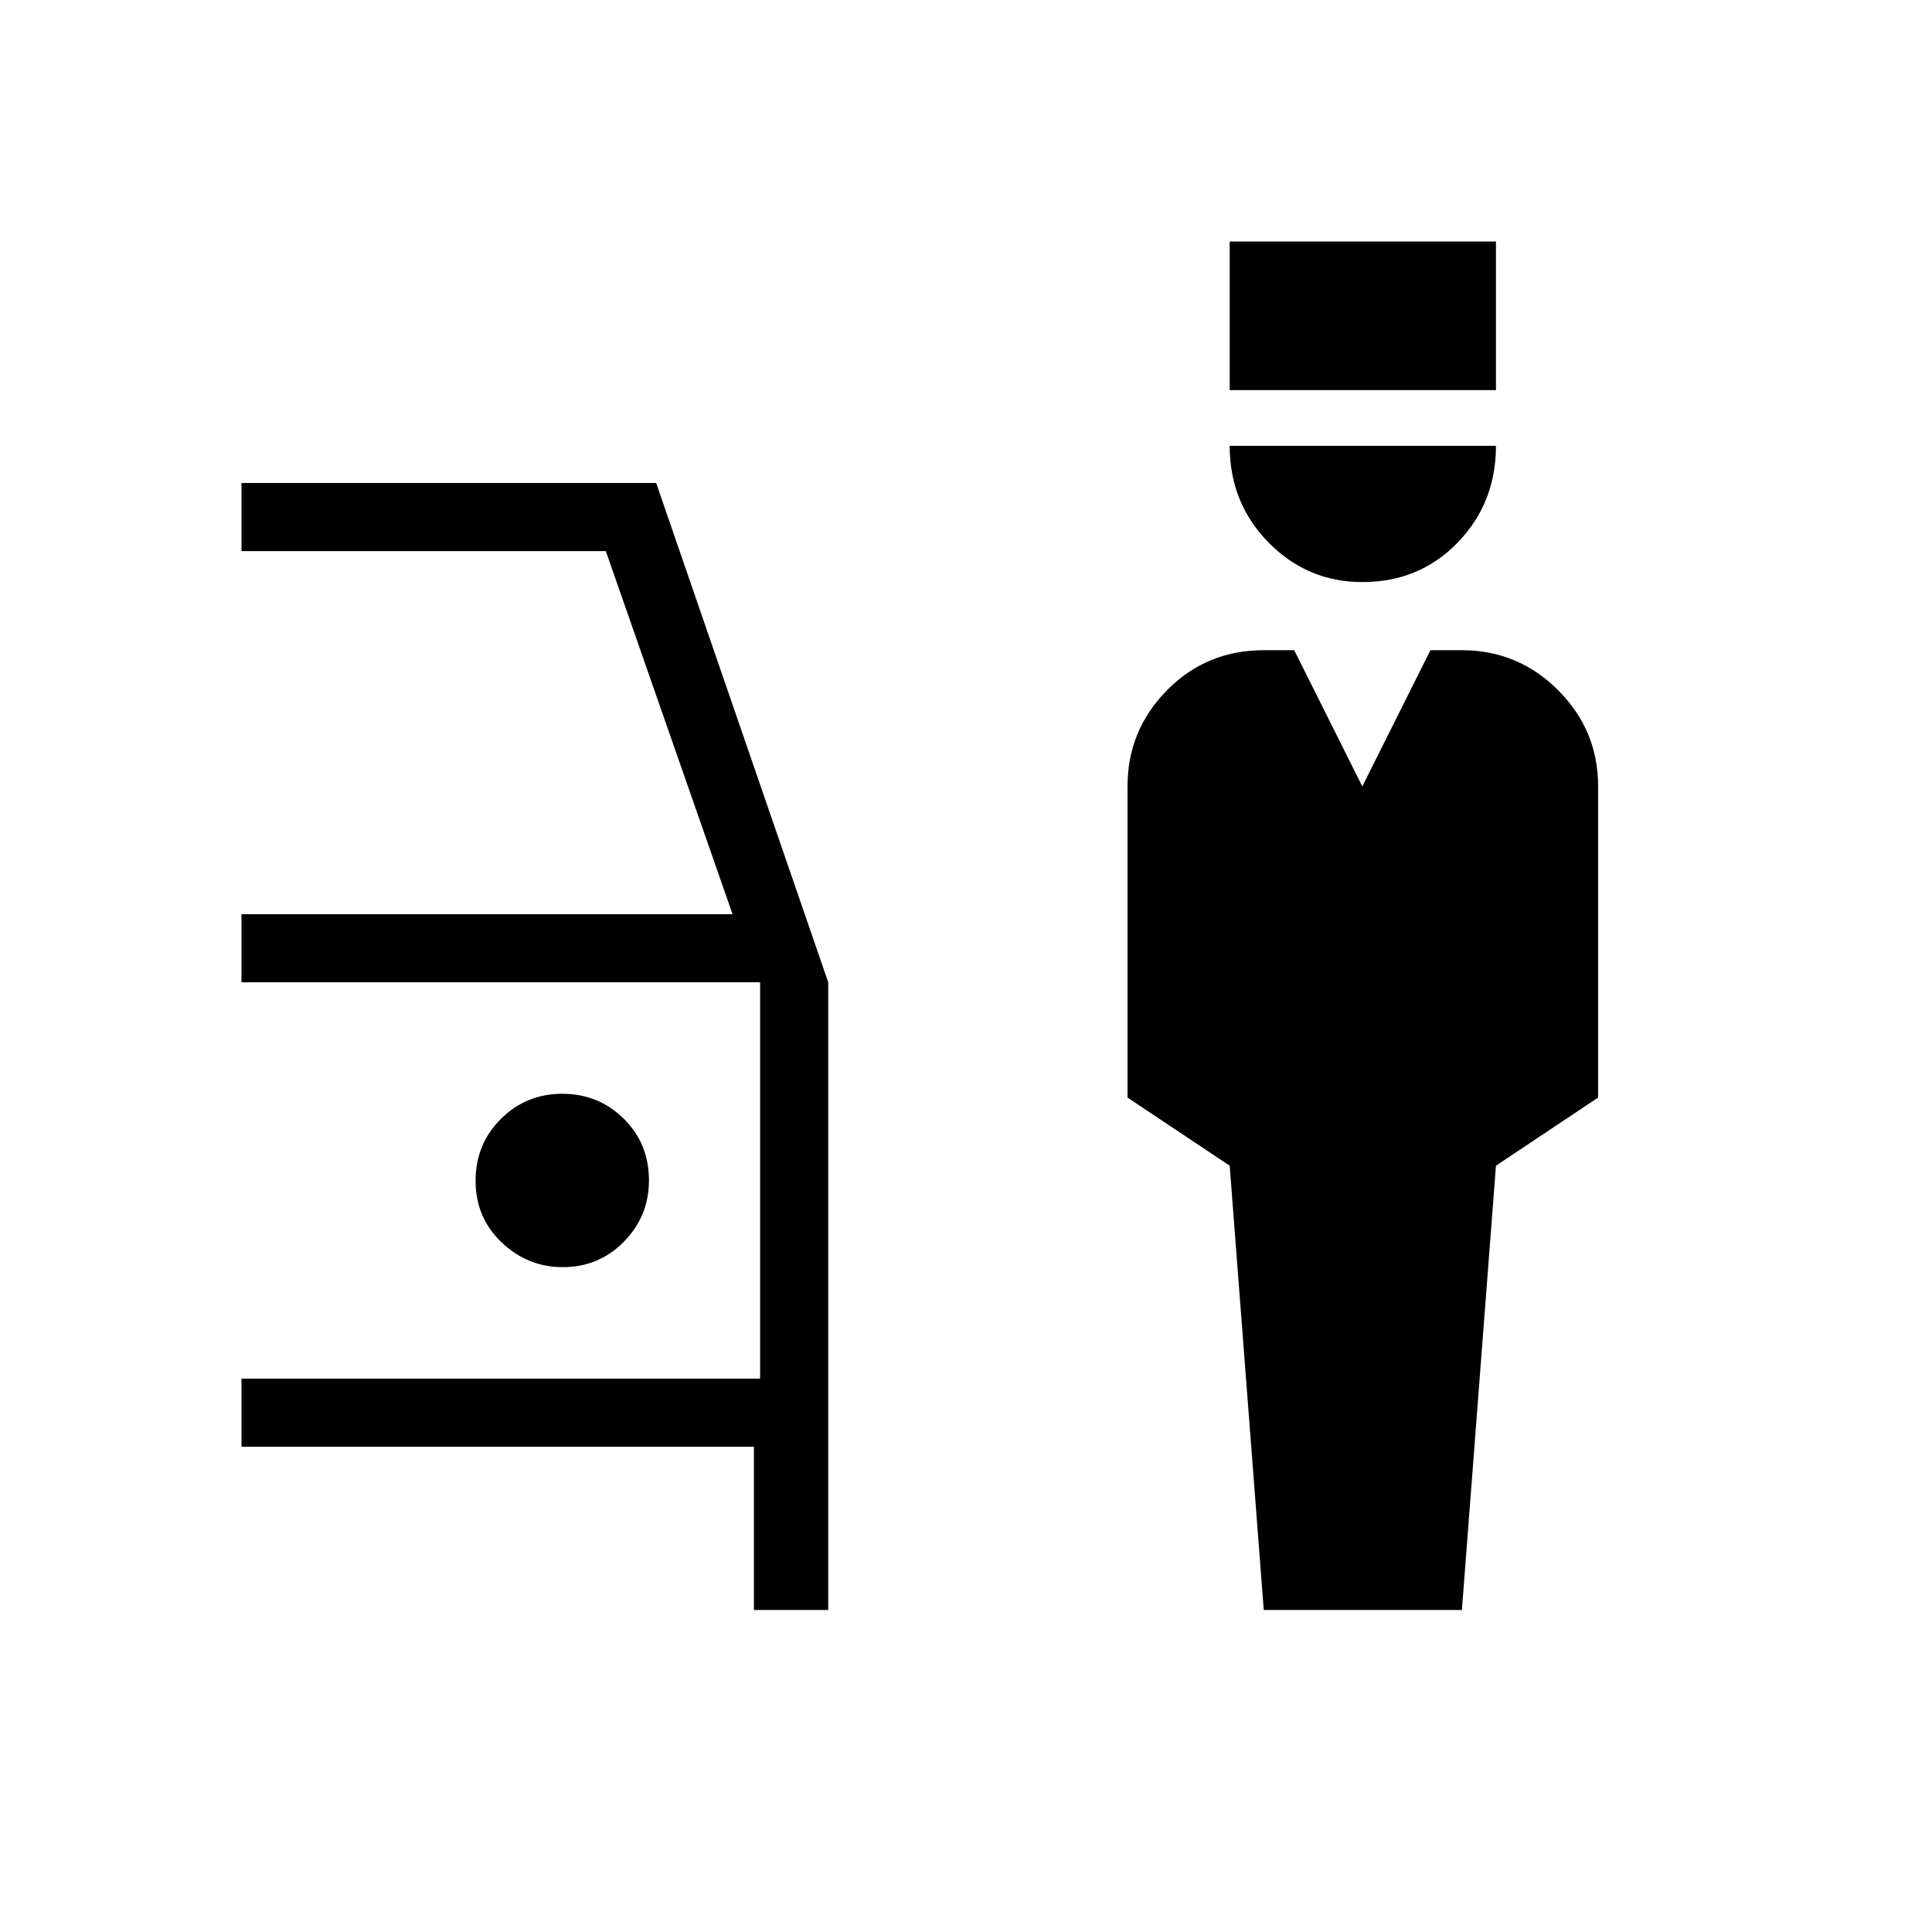 <svg xmlns="http://www.w3.org/2000/svg" height="40" viewBox="0 -960 960 960" width="40"><path d="m627.95-160-16.92-220.77-50.77-33.85v-154.61q0-27.92 19.62-47.81 19.63-19.88 48.07-19.88h15.13l33.84 67.69 33.85-67.69h15.64q27.92 0 47.81 19.88 19.88 19.89 19.88 47.81v154.61l-50.77 33.85L726.41-160h-98.46Zm48.97-510.77q-27.25 0-46.57-19.65-19.32-19.66-19.32-48.04h132.3q0 28.38-19.01 48.04-19.01 19.65-47.4 19.65Zm-65.89-95.38V-840h132.3v73.85h-132.3ZM374.62-160v-81.13H120v-33.84h257.69V-471.9H120v-33.84h244l-62.97-180.41H120V-720h206.05l85.49 248.1V-160h-36.92Zm-95.01-170.36q18 0 30.43-12.67 12.42-12.67 12.42-30.43 0-18.33-12.56-30.69-12.56-12.36-30.5-12.36-17.94 0-30.52 12.5-12.57 12.49-12.57 30.75 0 18.26 12.92 30.58 12.93 12.32 30.38 12.32Z"/></svg>
